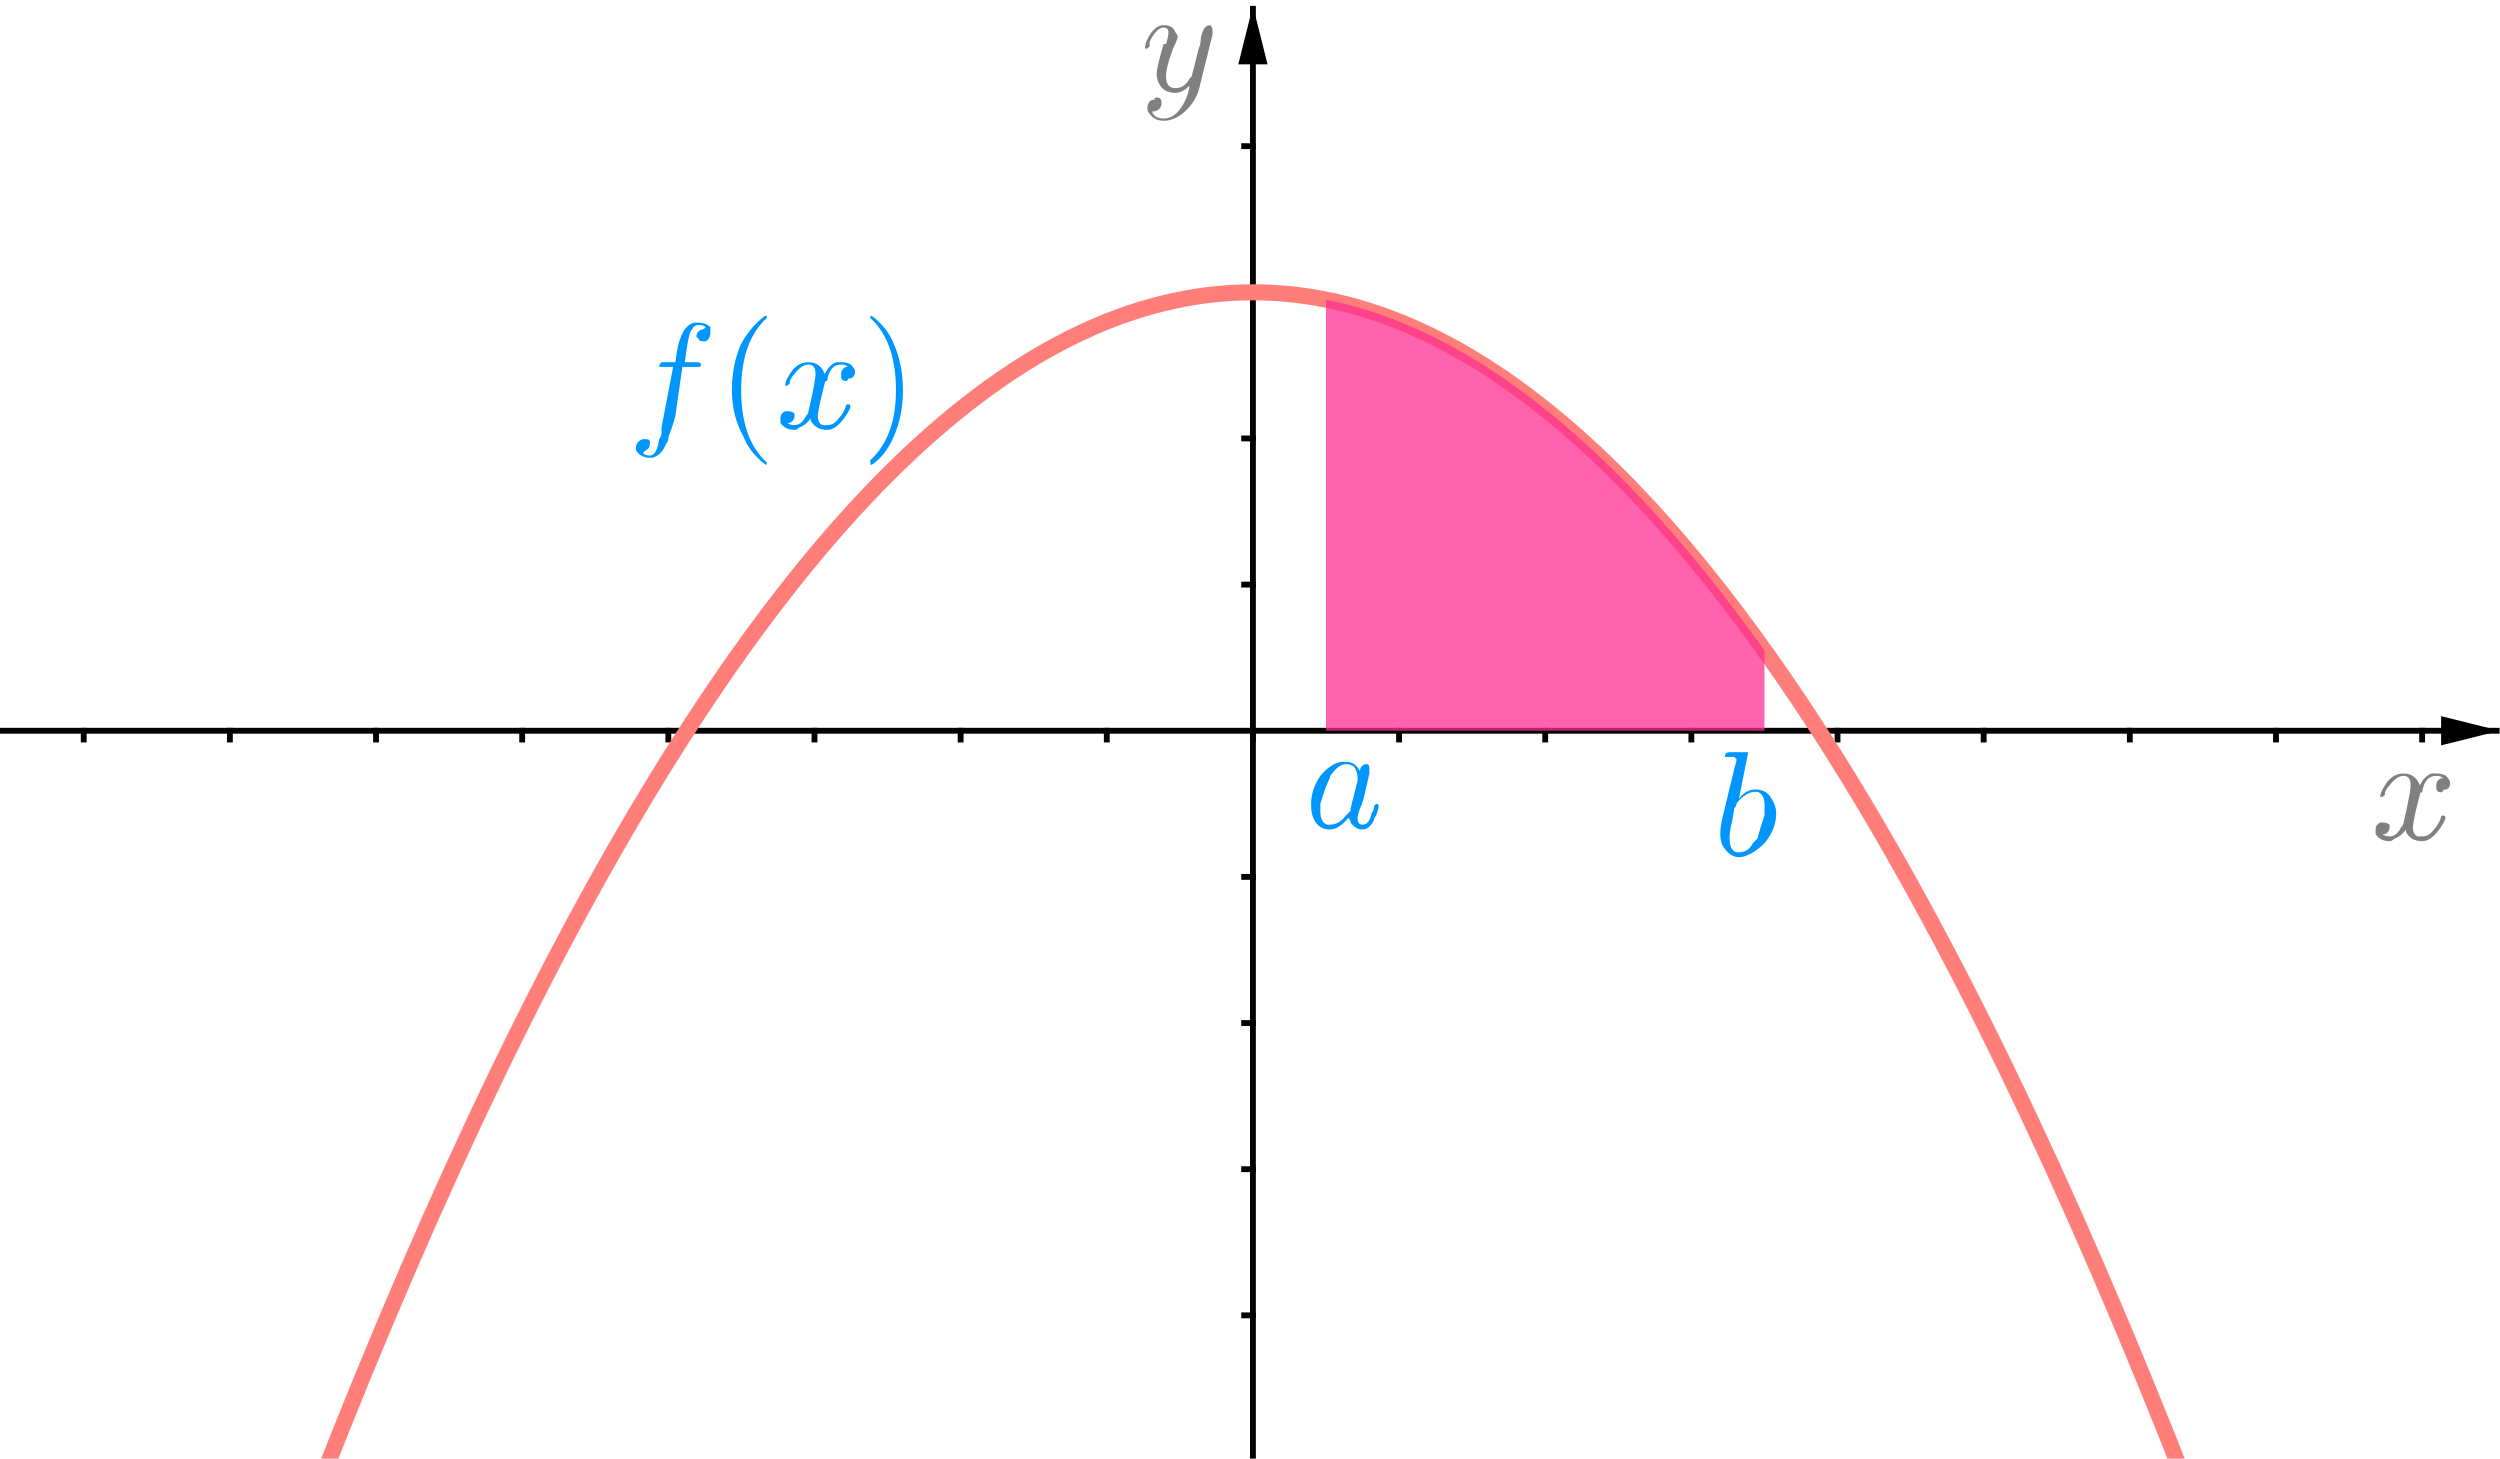 <?xml version="1.0" encoding="ISO-8859-1" standalone="no"?>

<svg 
     version="1.1"
     baseProfile="full"
     xmlns="http://www.w3.org/2000/svg"
     xmlns:xlink="http://www.w3.org/1999/xlink"
     xmlns:ev="http://www.w3.org/2001/xml-events"
     width="17.14cm"
     height="10.0cm"
     viewBox="0 0 855 499"
     >
<title>

</title>
<g stroke-linejoin="miter" stroke-dashoffset="0" stroke-dasharray="none" stroke-width="1" stroke-miterlimit="10.000" stroke-linecap="square">
<clipPath id="clipdc134a20-e68a-4223-a0a6-3424956ec64d">
  <path d="M 0 0 L 0 500.00 L 857.00 500.00 L 857.00 0 z"/>
</clipPath>
<g clip-path="url(#clip1)">
<g stroke-width="2" stroke-linecap="butt" fill="none" stroke-opacity="1" stroke="#000000">
  <path d="M 428.50 3 L 428.50 500.00"/>
</g> <!-- drawing style -->
</g> <!-- clip1 -->
<clipPath id="clip6aaf88b0-6914-4e43-8e35-2477ca349944">
  <path d="M 0 0 L 0 500.00 L 857.00 500.00 L 857.00 0 z"/>
</clipPath>
<g clip-path="url(#clip2)">
<g fill-opacity="1" fill-rule="evenodd" stroke="none" fill="#000000">
  <path d="M 428.50 2 L 423.50 22.000 L 433.50 22.000"/>
</g> <!-- drawing style -->
</g> <!-- clip2 -->
<clipPath id="clip6e7a330f-c1c6-4c70-896c-c5e234b84870">
  <path d="M 0 0 L 0 500.00 L 857.00 500.00 L 857.00 0 z"/>
</clipPath>
<g clip-path="url(#clip3)">
<g stroke-width="2" stroke-linecap="butt" fill="none" stroke-opacity="1" stroke="#000000">
  <path d="M 0 250.00 L 854.00 250.00"/>
</g> <!-- drawing style -->
</g> <!-- clip3 -->
<clipPath id="clipc2b1c969-74b1-4f5c-a85c-38e711184a0b">
  <path d="M 0 0 L 0 500.00 L 857.00 500.00 L 857.00 0 z"/>
</clipPath>
<g clip-path="url(#clip4)">
<g fill-opacity="1" fill-rule="evenodd" stroke="none" fill="#000000">
  <path d="M 855.00 250.00 L 835.00 245.00 L 835.00 255.00"/>
</g> <!-- drawing style -->
</g> <!-- clip4 -->
<clipPath id="clipce3de8ec-5fe8-4a10-8737-92a7ab56a82d">
  <path d="M 0 0 L 0 500.00 L 857.00 500.00 L 857.00 0 z"/>
</clipPath>
<g clip-path="url(#clip5)">
<g stroke-width="2" stroke-linecap="butt" fill="none" stroke-opacity="1" stroke="#000000">
  <path d="M 28.500 250.00 L 28.500 253.00"/>
</g> <!-- drawing style -->
</g> <!-- clip5 -->
<clipPath id="clipee414cf6-c18c-4631-a84d-9af39dddc1b0">
  <path d="M 0 0 L 0 500.00 L 857.00 500.00 L 857.00 0 z"/>
</clipPath>
<g clip-path="url(#clip6)">
<g stroke-width="2" stroke-linecap="butt" fill="none" stroke-opacity="1" stroke="#000000">
  <path d="M 78.500 250.00 L 78.500 253.00"/>
</g> <!-- drawing style -->
</g> <!-- clip6 -->
<clipPath id="clip6578a228-bb10-4ee8-bad8-2e832f07667b">
  <path d="M 0 0 L 0 500.00 L 857.00 500.00 L 857.00 0 z"/>
</clipPath>
<g clip-path="url(#clip7)">
<g stroke-width="2" stroke-linecap="butt" fill="none" stroke-opacity="1" stroke="#000000">
  <path d="M 128.50 250.00 L 128.50 253.00"/>
</g> <!-- drawing style -->
</g> <!-- clip7 -->
<clipPath id="clip7ff7d701-a955-4fb3-8a76-ae97f69f6a45">
  <path d="M 0 0 L 0 500.00 L 857.00 500.00 L 857.00 0 z"/>
</clipPath>
<g clip-path="url(#clip8)">
<g stroke-width="2" stroke-linecap="butt" fill="none" stroke-opacity="1" stroke="#000000">
  <path d="M 178.50 250.00 L 178.50 253.00"/>
</g> <!-- drawing style -->
</g> <!-- clip8 -->
<clipPath id="clip7a2a3c01-6b7c-40aa-99af-21916fa63b68">
  <path d="M 0 0 L 0 500.00 L 857.00 500.00 L 857.00 0 z"/>
</clipPath>
<g clip-path="url(#clip9)">
<g stroke-width="2" stroke-linecap="butt" fill="none" stroke-opacity="1" stroke="#000000">
  <path d="M 228.50 250.00 L 228.50 253.00"/>
</g> <!-- drawing style -->
</g> <!-- clip9 -->
<clipPath id="clipf19ca41e-cc66-4a15-9ec9-ab50287e37fb">
  <path d="M 0 0 L 0 500.00 L 857.00 500.00 L 857.00 0 z"/>
</clipPath>
<g clip-path="url(#clip10)">
<g stroke-width="2" stroke-linecap="butt" fill="none" stroke-opacity="1" stroke="#000000">
  <path d="M 278.50 250.00 L 278.50 253.00"/>
</g> <!-- drawing style -->
</g> <!-- clip10 -->
<clipPath id="clipb8079e2f-8914-4f40-82b9-e842a500959f">
  <path d="M 0 0 L 0 500.00 L 857.00 500.00 L 857.00 0 z"/>
</clipPath>
<g clip-path="url(#clip11)">
<g stroke-width="2" stroke-linecap="butt" fill="none" stroke-opacity="1" stroke="#000000">
  <path d="M 328.50 250.00 L 328.50 253.00"/>
</g> <!-- drawing style -->
</g> <!-- clip11 -->
<clipPath id="clipe558c9ae-1c39-4ba5-9796-0ce17664d065">
  <path d="M 0 0 L 0 500.00 L 857.00 500.00 L 857.00 0 z"/>
</clipPath>
<g clip-path="url(#clip12)">
<g stroke-width="2" stroke-linecap="butt" fill="none" stroke-opacity="1" stroke="#000000">
  <path d="M 378.50 250.00 L 378.50 253.00"/>
</g> <!-- drawing style -->
</g> <!-- clip12 -->
<clipPath id="clipfd578e77-05dd-4d00-bac6-af0806306a74">
  <path d="M 0 0 L 0 500.00 L 857.00 500.00 L 857.00 0 z"/>
</clipPath>
<g clip-path="url(#clip13)">
<g stroke-width="2" stroke-linecap="butt" fill="none" stroke-opacity="1" stroke="#000000">
  <path d="M 428.50 250.00 L 428.50 253.00"/>
</g> <!-- drawing style -->
</g> <!-- clip13 -->
<clipPath id="clipbee072d2-fb4e-43f0-934a-41131d21e343">
  <path d="M 0 0 L 0 500.00 L 857.00 500.00 L 857.00 0 z"/>
</clipPath>
<g clip-path="url(#clip14)">
<g stroke-width="2" stroke-linecap="butt" fill="none" stroke-opacity="1" stroke="#000000">
  <path d="M 478.50 250.00 L 478.50 253.00"/>
</g> <!-- drawing style -->
</g> <!-- clip14 -->
<clipPath id="clip7fa6ad40-c89a-49b0-a89e-391565ffcf35">
  <path d="M 0 0 L 0 500.00 L 857.00 500.00 L 857.00 0 z"/>
</clipPath>
<g clip-path="url(#clip15)">
<g stroke-width="2" stroke-linecap="butt" fill="none" stroke-opacity="1" stroke="#000000">
  <path d="M 528.50 250.00 L 528.50 253.00"/>
</g> <!-- drawing style -->
</g> <!-- clip15 -->
<clipPath id="clipdd5c4625-6195-47de-8ad1-1cc6dff3cca6">
  <path d="M 0 0 L 0 500.00 L 857.00 500.00 L 857.00 0 z"/>
</clipPath>
<g clip-path="url(#clip16)">
<g stroke-width="2" stroke-linecap="butt" fill="none" stroke-opacity="1" stroke="#000000">
  <path d="M 578.50 250.00 L 578.50 253.00"/>
</g> <!-- drawing style -->
</g> <!-- clip16 -->
<clipPath id="clipc6679632-270b-4911-8960-c35186291225">
  <path d="M 0 0 L 0 500.00 L 857.00 500.00 L 857.00 0 z"/>
</clipPath>
<g clip-path="url(#clip17)">
<g stroke-width="2" stroke-linecap="butt" fill="none" stroke-opacity="1" stroke="#000000">
  <path d="M 628.50 250.00 L 628.50 253.00"/>
</g> <!-- drawing style -->
</g> <!-- clip17 -->
<clipPath id="clipb098e964-644e-4335-b614-2ccc144a9ac1">
  <path d="M 0 0 L 0 500.00 L 857.00 500.00 L 857.00 0 z"/>
</clipPath>
<g clip-path="url(#clip18)">
<g stroke-width="2" stroke-linecap="butt" fill="none" stroke-opacity="1" stroke="#000000">
  <path d="M 678.50 250.00 L 678.50 253.00"/>
</g> <!-- drawing style -->
</g> <!-- clip18 -->
<clipPath id="clip54762c8c-2413-45a6-a7d4-363fd906a6fb">
  <path d="M 0 0 L 0 500.00 L 857.00 500.00 L 857.00 0 z"/>
</clipPath>
<g clip-path="url(#clip19)">
<g stroke-width="2" stroke-linecap="butt" fill="none" stroke-opacity="1" stroke="#000000">
  <path d="M 728.50 250.00 L 728.50 253.00"/>
</g> <!-- drawing style -->
</g> <!-- clip19 -->
<clipPath id="clip3d52a6bc-79d9-42ff-af43-585a1892f5a2">
  <path d="M 0 0 L 0 500.00 L 857.00 500.00 L 857.00 0 z"/>
</clipPath>
<g clip-path="url(#clip20)">
<g stroke-width="2" stroke-linecap="butt" fill="none" stroke-opacity="1" stroke="#000000">
  <path d="M 778.50 250.00 L 778.50 253.00"/>
</g> <!-- drawing style -->
</g> <!-- clip20 -->
<clipPath id="clipe6028fa8-7d5b-4d58-8aa4-f3c187fd9479">
  <path d="M 0 0 L 0 500.00 L 857.00 500.00 L 857.00 0 z"/>
</clipPath>
<g clip-path="url(#clip21)">
<g stroke-width="2" stroke-linecap="butt" fill="none" stroke-opacity="1" stroke="#000000">
  <path d="M 828.50 250.00 L 828.50 253.00"/>
</g> <!-- drawing style -->
</g> <!-- clip21 -->
<clipPath id="clip21fcca30-fb70-49db-b2ea-286b59dcb86b">
  <path d="M 0 0 L 0 500.00 L 857.00 500.00 L 857.00 0 z"/>
</clipPath>
<g clip-path="url(#clip22)">
<g stroke-width="2" stroke-linecap="butt" fill="none" stroke-opacity="1" stroke="#000000">
  <path d="M 425.50 500.00 L 428.50 500.00"/>
</g> <!-- drawing style -->
</g> <!-- clip22 -->
<clipPath id="clip9fe7b178-9ac4-4079-9a81-2d4519b1da71">
  <path d="M 0 0 L 0 500.00 L 857.00 500.00 L 857.00 0 z"/>
</clipPath>
<g clip-path="url(#clip23)">
<g stroke-width="2" stroke-linecap="butt" fill="none" stroke-opacity="1" stroke="#000000">
  <path d="M 425.50 450.00 L 428.50 450.00"/>
</g> <!-- drawing style -->
</g> <!-- clip23 -->
<clipPath id="clip32d3206d-e2cb-4146-9edf-9ab12da55cff">
  <path d="M 0 0 L 0 500.00 L 857.00 500.00 L 857.00 0 z"/>
</clipPath>
<g clip-path="url(#clip24)">
<g stroke-width="2" stroke-linecap="butt" fill="none" stroke-opacity="1" stroke="#000000">
  <path d="M 425.50 400.00 L 428.50 400.00"/>
</g> <!-- drawing style -->
</g> <!-- clip24 -->
<clipPath id="clip861e05af-6701-4e6f-b942-77eb0d61544d">
  <path d="M 0 0 L 0 500.00 L 857.00 500.00 L 857.00 0 z"/>
</clipPath>
<g clip-path="url(#clip25)">
<g stroke-width="2" stroke-linecap="butt" fill="none" stroke-opacity="1" stroke="#000000">
  <path d="M 425.50 350.00 L 428.50 350.00"/>
</g> <!-- drawing style -->
</g> <!-- clip25 -->
<clipPath id="clip5ec74b77-f291-48d6-9ac0-bd5c04c0ac74">
  <path d="M 0 0 L 0 500.00 L 857.00 500.00 L 857.00 0 z"/>
</clipPath>
<g clip-path="url(#clip26)">
<g stroke-width="2" stroke-linecap="butt" fill="none" stroke-opacity="1" stroke="#000000">
  <path d="M 425.50 300.00 L 428.50 300.00"/>
</g> <!-- drawing style -->
</g> <!-- clip26 -->
<clipPath id="clipdce0d22c-4d04-4086-8e44-437ce1bf6c50">
  <path d="M 0 0 L 0 500.00 L 857.00 500.00 L 857.00 0 z"/>
</clipPath>
<g clip-path="url(#clip27)">
<g stroke-width="2" stroke-linecap="butt" fill="none" stroke-opacity="1" stroke="#000000">
  <path d="M 425.50 200.00 L 428.50 200.00"/>
</g> <!-- drawing style -->
</g> <!-- clip27 -->
<clipPath id="clip7a6cc669-8158-4e7a-a1b4-3f61f8064f2f">
  <path d="M 0 0 L 0 500.00 L 857.00 500.00 L 857.00 0 z"/>
</clipPath>
<g clip-path="url(#clip28)">
<g stroke-width="2" stroke-linecap="butt" fill="none" stroke-opacity="1" stroke="#000000">
  <path d="M 425.50 150.00 L 428.50 150.00"/>
</g> <!-- drawing style -->
</g> <!-- clip28 -->
<clipPath id="clip4599ce07-5c7c-4ef0-994c-5587cf4bee54">
  <path d="M 0 0 L 0 500.00 L 857.00 500.00 L 857.00 0 z"/>
</clipPath>
<g clip-path="url(#clip29)">
<g stroke-width="2" stroke-linecap="butt" fill="none" stroke-opacity="1" stroke="#000000">
  <path d="M 425.50 100.00 L 428.50 100.00"/>
</g> <!-- drawing style -->
</g> <!-- clip29 -->
<clipPath id="clipe5276524-4468-4920-9281-9801cebabd3d">
  <path d="M 0 0 L 0 500.00 L 857.00 500.00 L 857.00 0 z"/>
</clipPath>
<g clip-path="url(#clip30)">
<g stroke-width="2" stroke-linecap="butt" fill="none" stroke-opacity="1" stroke="#000000">
  <path d="M 425.50 50.000 L 428.50 50.000"/>
</g> <!-- drawing style -->
</g> <!-- clip30 -->
<g id="misc">
</g><!-- misc -->
<g id="layer0">
<clipPath id="clipf6d004aa-6801-4010-8987-5e8077986e2c">
  <path d="M 0 0 L 0 500.00 L 857.00 500.00 L 857.00 0 z"/>
</clipPath>
<g clip-path="url(#clip31)">
<g stroke-linejoin="round" stroke-width="5.5" stroke-linecap="round" fill="none" stroke-opacity="1" stroke="#ff7e79">
  <path d="M -71.500 1100.0 C 261.83 -233.33 595.17 -233.33 928.50 1100.0"/>
<title>Parabola f</title>
<desc>f: y = -0.2x² + 3</desc>

</g> <!-- drawing style -->
</g> <!-- clip31 -->
<clipPath id="clip52bd4309-af35-4231-9049-64ec53f2155c">
  <path d="M 0 0 L 0 500.00 L 857.00 500.00 L 857.00 0 z"/>
</clipPath>
<g clip-path="url(#clip32)">
<g fill-opacity=".749" fill-rule="evenodd" stroke="none" fill="#ff2f92">
  <path d="M 453.50 250.00 L 453.50 102.50 L 454.09 102.62 L 454.67 102.74 L 455.26 102.86 L 455.84 102.99 L 456.43 103.12 L 457.02 103.25 L 457.60 103.39 L 458.19 103.53 L 458.77 103.67 L 459.36 103.81 L 459.95 103.96 L 460.53 104.10 L 461.12 104.26 L 461.70 104.41 L 462.29 104.57 L 462.88 104.73 L 463.46 104.89 L 464.05 105.05 L 464.63 105.22 L 465.22 105.39 L 465.80 105.57 L 466.39 105.74 L 466.98 105.92 L 467.56 106.10 L 468.15 106.29 L 468.73 106.48 L 469.32 106.67 L 469.91 106.86 L 470.49 107.05 L 471.08 107.25 L 471.66 107.45 L 472.25 107.66 L 472.84 107.86 L 473.42 108.07 L 474.01 108.28 L 474.59 108.50 L 475.18 108.72 L 475.77 108.94 L 476.35 109.16 L 476.94 109.38 L 477.52 109.61 L 478.11 109.84 L 478.70 110.08 L 479.28 110.31 L 479.87 110.55 L 480.45 110.80 L 481.04 111.04 L 481.62 111.29 L 482.21 111.54 L 482.80 111.79 L 483.38 112.05 L 483.97 112.31 L 484.55 112.57 L 485.14 112.83 L 485.73 113.10 L 486.31 113.37 L 486.90 113.64 L 487.48 113.92 L 488.07 114.19 L 488.66 114.48 L 489.24 114.76 L 489.83 115.04 L 490.41 115.33 L 491.00 115.62 L 491.59 115.92 L 492.17 116.22 L 492.76 116.52 L 493.34 116.82 L 493.93 117.12 L 494.52 117.43 L 495.10 117.74 L 495.69 118.06 L 496.27 118.37 L 496.86 118.69 L 497.45 119.01 L 498.03 119.34 L 498.62 119.67 L 499.20 120.00 L 499.79 120.33 L 500.38 120.66 L 500.96 121.00 L 501.55 121.34 L 502.13 121.69 L 502.72 122.03 L 503.30 122.38 L 503.89 122.73 L 504.48 123.09 L 505.06 123.45 L 505.65 123.81 L 506.23 124.17 L 506.82 124.54 L 507.41 124.90 L 507.99 125.28 L 508.58 125.65 L 509.16 126.03 L 509.75 126.41 L 510.34 126.79 L 510.92 127.17 L 511.51 127.56 L 512.09 127.95 L 512.68 128.34 L 513.27 128.74 L 513.85 129.14 L 514.44 129.54 L 515.02 129.95 L 515.61 130.35 L 516.20 130.76 L 516.78 131.17 L 517.37 131.59 L 517.95 132.01 L 518.54 132.43 L 519.12 132.85 L 519.71 133.28 L 520.30 133.71 L 520.88 134.14 L 521.47 134.57 L 522.05 135.01 L 522.64 135.45 L 523.23 135.89 L 523.81 136.34 L 524.40 136.79 L 524.98 137.24 L 525.57 137.69 L 526.16 138.15 L 526.74 138.61 L 527.33 139.07 L 527.91 139.53 L 528.50 140.00 L 529.09 140.47 L 529.67 140.94 L 530.26 141.42 L 530.84 141.90 L 531.43 142.38 L 532.02 142.86 L 532.60 143.35 L 533.19 143.84 L 533.77 144.33 L 534.36 144.82 L 534.95 145.32 L 535.53 145.82 L 536.12 146.33 L 536.70 146.83 L 537.29 147.34 L 537.88 147.85 L 538.46 148.37 L 539.05 148.88 L 539.63 149.40 L 540.22 149.92 L 540.80 150.45 L 541.39 150.98 L 541.98 151.51 L 542.56 152.04 L 543.15 152.58 L 543.73 153.12 L 544.32 153.66 L 544.91 154.20 L 545.49 154.75 L 546.08 155.30 L 546.66 155.85 L 547.25 156.41 L 547.84 156.96 L 548.42 157.53 L 549.01 158.09 L 549.59 158.65 L 550.18 159.22 L 550.77 159.80 L 551.35 160.37 L 551.94 160.95 L 552.52 161.53 L 553.11 162.11 L 553.70 162.70 L 554.28 163.28 L 554.87 163.87 L 555.45 164.47 L 556.04 165.06 L 556.62 165.66 L 557.21 166.27 L 557.80 166.87 L 558.38 167.48 L 558.97 168.09 L 559.55 168.70 L 560.14 169.32 L 560.73 169.94 L 561.31 170.56 L 561.90 171.18 L 562.48 171.81 L 563.07 172.44 L 563.66 173.07 L 564.24 173.70 L 564.83 174.34 L 565.41 174.98 L 566.00 175.62 L 566.59 176.27 L 567.17 176.92 L 567.76 177.57 L 568.34 178.23 L 568.93 178.88 L 569.52 179.54 L 570.10 180.20 L 570.69 180.87 L 571.27 181.54 L 571.86 182.21 L 572.45 182.88 L 573.03 183.56 L 573.62 184.24 L 574.20 184.92 L 574.79 185.60 L 575.38 186.29 L 575.96 186.98 L 576.55 187.67 L 577.13 188.37 L 577.72 189.06 L 578.30 189.77 L 578.89 190.47 L 579.48 191.18 L 580.06 191.88 L 580.65 192.60 L 581.23 193.31 L 581.82 194.03 L 582.41 194.75 L 582.99 195.47 L 583.58 196.20 L 584.16 196.93 L 584.75 197.66 L 585.34 198.39 L 585.92 199.13 L 586.51 199.87 L 587.09 200.61 L 587.68 201.35 L 588.27 202.10 L 588.85 202.85 L 589.44 203.60 L 590.02 204.36 L 590.61 205.12 L 591.20 205.88 L 591.78 206.64 L 592.37 207.41 L 592.95 208.18 L 593.54 208.95 L 594.12 209.73 L 594.71 210.50 L 595.30 211.28 L 595.88 212.07 L 596.47 212.85 L 597.05 213.64 L 597.64 214.43 L 598.23 215.23 L 598.81 216.03 L 599.40 216.83 L 599.98 217.63 L 600.57 218.43 L 601.16 219.24 L 601.74 220.05 L 602.33 220.86 L 602.91 221.68 L 603.50 222.50 L 603.50 250.00 L 453.50 250.00"/>
<title>Number a</title>
<desc>Number a: Integral of -0.2x² + 3 from 0.5 to 3.5</desc>

</g> <!-- drawing style -->
</g> <!-- clip32 -->
<g transform="matrix(51.000, 0, 0, 51.000, 811.00, 286.96)">
<clipPath id="clipba94da47-d507-4093-98b7-ac37623fb8b6">
  <path d="M -15.902 -5.627 L -15.902 4.177 L .902 4.177 L .902 -5.627 z"/>
</clipPath>
<g clip-path="url(#clip33)">
<g fill-opacity="1" fill-rule="nonzero" stroke="none" fill="#808080">
  <path d="M .328 -.297 L .297 -.172 Q .281 -.094 .281 -.078 Q .281 -.031 .312 -.016 Q .328 -.016 .344 -.016 Q .391 -.016 .422 -.062 Q .453 -.094 .469 -.141 Q .469 -.156 .484 -.156 Q .5 -.156 .5 -.141 Q .5 -.125 .469 -.078 Q .406 .016 .344 .016 Q .266 .016 .234 -.047 Q .234 -.062 .234 -.062 Q .203 -.016 .156 -0 Q .141 .016 .125 .016 Q .062 .016 .031 -.031 Q .031 -.031 .031 -.062 Q .031 -.094 .062 -.109 Q .078 -.109 .078 -.109 Q .109 -.109 .125 -.094 Q .125 -.078 .125 -.078 Q .125 -.047 .094 -.031 Q .078 -.031 .078 -.031 Q .094 -.016 .125 -.016 Q .172 -.016 .203 -.078 Q .219 -.094 .219 -.109 Q .266 -.312 .266 -.359 Q .266 -.422 .219 -.422 Q .172 -.422 .125 -.359 L .125 -.359 Q .125 -.359 .125 -.359 Q .109 -.344 .094 -.312 Q .094 -.312 .094 -.297 L .078 -.281 Q .078 -.281 .078 -.281 Q .062 -.281 .062 -.281 Q .062 -.312 .094 -.359 Q .141 -.438 .219 -.438 Q .297 -.438 .328 -.359 Q .359 -.422 .406 -.438 Q .422 -.438 .438 -.438 Q .5 -.438 .516 -.406 Q .531 -.391 .531 -.375 Q .531 -.328 .484 -.328 Q .484 -.312 .469 -.312 Q .438 -.312 .438 -.344 Q .438 -.344 .438 -.359 Q .438 -.391 .469 -.406 Q .469 -.406 .484 -.406 Q .469 -.422 .438 -.422 Q .359 -.422 .344 -.312 Q .328 -.312 .328 -.297 z"/>
<title>$x$</title>
<desc>text1 = “$x$”</desc>

</g> <!-- drawing style -->
</g> <!-- clip33 -->
</g> <!-- transform -->
<g transform="matrix(51.000, 0, 0, 51.000, 390.00, 30.958)">
<clipPath id="clip00844633-6a6a-4465-a711-a3b5baa9a278">
  <path d="M -7.647 -.607 L -7.647 9.197 L 9.157 9.197 L 9.157 -.607 z"/>
</clipPath>
<g clip-path="url(#clip34)">
<g fill-opacity="1" fill-rule="nonzero" stroke="none" fill="#808080">
  <path d="M .484 -.375 L .391 -0 Q .359 .094 .281 .156 Q .219 .203 .156 .203 Q .094 .203 .062 .156 Q .047 .141 .047 .125 Q .047 .062 .094 .062 Q .094 .047 .109 .047 Q .141 .047 .141 .078 Q .141 .078 .141 .094 Q .141 .109 .125 .125 Q .109 .141 .078 .141 Q .094 .188 .156 .188 Q .219 .188 .266 .125 Q .312 .062 .328 -.016 Q .328 -.031 .328 -.031 Q .281 .016 .234 .016 Q .156 .016 .125 -.047 Q .109 -.078 .109 -.109 Q .109 -.156 .156 -.312 Q .156 -.312 .172 -.312 Q .188 -.359 .188 -.391 Q .188 -.422 .156 -.422 Q .109 -.422 .062 -.328 L .062 -.328 Q .062 -.312 .062 -.297 Q .047 -.281 .047 -.281 Q .031 -.281 .031 -.281 Q .031 -.312 .047 -.344 Q .094 -.438 .156 -.438 Q .219 -.438 .234 -.391 Q .25 -.375 .25 -.359 Q .25 -.344 .219 -.281 Q .172 -.156 .172 -.094 Q .172 -.016 .234 -.016 Q .297 -.016 .328 -.078 Q .344 -.094 .344 -.094 L .391 -.281 Q .406 -.312 .406 -.359 Q .422 -.406 .422 -.406 Q .438 -.438 .469 -.438 Q .484 -.422 .484 -.406 Q .484 -.391 .484 -.375 z"/>
<title>$y$</title>
<desc>text1_1 = “$y$”</desc>

</g> <!-- drawing style -->
</g> <!-- clip34 -->
</g> <!-- transform -->
<g transform="matrix(51.000, 0, 0, 51.000, 586.00, 292.42)">
<clipPath id="clip2074ea45-ecc4-454e-9cfc-88c89f7bf44d">
  <path d="M -11.490 -5.734 L -11.490 4.07 L 5.314 4.07 L 5.314 -5.734 z"/>
</clipPath>
<g clip-path="url(#clip35)">
<g fill-opacity="1" fill-rule="nonzero" stroke="none" fill="#0096ff">
  <path d="M .234 -.688 L .172 -.375 Q .219 -.438 .281 -.438 Q .359 -.438 .391 -.375 Q .422 -.328 .422 -.281 Q .422 -.172 .344 -.078 Q .266 -0 .188 .016 Q .188 .016 .172 .016 Q .109 .016 .062 -.062 Q .047 -.094 .047 -.141 Q .047 -.188 .062 -.25 L .141 -.578 Q .156 -.625 .156 -.641 Q .156 -.641 .141 -.656 L .141 -.656 Q .141 -.656 .109 -.656 Q .094 -.656 .078 -.656 Q .078 -.688 .109 -.688 L .219 -.688 Q .234 -.688 .234 -.688 z M .141 -.312 L .125 -.219 Q .109 -.156 .109 -.109 Q .109 -.031 .156 -.016 Q .172 -.016 .172 -.016 Q .234 -.016 .266 -.078 Q .281 -.094 .297 -.109 Q .312 -.172 .344 -.266 Q .344 -.297 .344 -.328 Q .344 -.406 .297 -.422 L .297 -.422 Q .281 -.422 .281 -.422 Q .219 -.422 .156 -.344 Q .156 -.328 .141 -.312 z"/>
<title>$b$</title>
<desc>text1_2 = “$b$”</desc>

</g> <!-- drawing style -->
</g> <!-- clip35 -->
</g> <!-- transform -->
<g transform="matrix(51.000, 0, 0, 51.000, 446.00, 282.96)">
<clipPath id="clip6107c5dc-213c-484b-b4a4-11cdf21ca179">
  <path d="M -8.745 -5.548 L -8.745 4.256 L 8.059 4.256 L 8.059 -5.548 z"/>
</clipPath>
<g clip-path="url(#clip36)">
<g fill-opacity="1" fill-rule="nonzero" stroke="none" fill="#0096ff">
  <path d="M .375 -.375 Q .375 -.406 .406 -.422 Q .406 -.422 .422 -.422 Q .438 -.422 .438 -.391 Q .438 -.391 .438 -.359 L .406 -.219 Q .391 -.156 .375 -.125 Q .359 -.078 .359 -.062 Q .359 -.016 .391 -.016 Q .438 -.016 .453 -.094 Q .469 -.109 .469 -.141 Q .484 -.156 .484 -.156 Q .5 -.156 .5 -.141 Q .5 -.125 .484 -.078 Q .469 -.062 .469 -.047 Q .438 .016 .391 .016 Q .344 .016 .312 -.031 Q .312 -.047 .297 -.062 Q .234 .016 .172 .016 Q .094 .016 .062 -.062 Q .047 -.094 .047 -.156 Q .047 -.25 .109 -.344 Q .188 -.438 .266 -.438 Q .281 -.438 .281 -.438 Q .344 -.438 .375 -.375 z M .312 -.125 L .312 -.125 L .359 -.312 Q .359 -.328 .359 -.328 Q .359 -.359 .344 -.391 Q .328 -.422 .281 -.422 Q .234 -.422 .188 -.359 Q .172 -.344 .172 -.328 Q .141 -.266 .109 -.156 Q .109 -.125 .109 -.109 Q .109 -.031 .156 -.016 Q .156 -.016 .172 -.016 Q .234 -.016 .281 -.078 Q .297 -.094 .312 -.109 L .312 -.109 Q .312 -.125 .312 -.125 z"/>
<title>$a$</title>
<desc>text1_3 = “$a$”</desc>

</g> <!-- drawing style -->
</g> <!-- clip36 -->
</g> <!-- transform -->
<g transform="matrix(51.000, 0, 0, 51.000, 215.00, 146.25)">
<clipPath id="clip77a07ca4-7e35-439b-ab10-23ddea2895b7">
  <path d="M -4.216 -2.868 L -4.216 6.936 L 12.588 6.936 L 12.588 -2.868 z"/>
</clipPath>
<g clip-path="url(#clip37)">
<g fill-opacity="1" fill-rule="nonzero" stroke="none" fill="#0096ff">
  <path d="M .359 -.406 L .359 -.406 L .312 -.078 Q .297 -.016 .266 .062 Q .266 .094 .25 .109 Q .219 .188 .156 .203 Q .156 .203 .141 .203 Q .094 .203 .062 .172 Q .047 .156 .047 .141 Q .047 .094 .094 .078 Q .094 .078 .109 .078 Q .141 .078 .141 .094 Q .141 .109 .141 .109 Q .141 .141 .109 .156 Q .109 .156 .094 .172 Q .109 .188 .141 .188 Q .188 .188 .203 .078 Q .219 .062 .219 .031 L .219 -0 L .297 -.406 L .234 -.406 Q .203 -.406 .203 -.406 L .203 -.406 L .203 -.406 Q .203 -.422 .219 -.438 L .219 -.438 L .234 -.438 L .312 -.438 Q .328 -.562 .344 -.594 Q .375 -.688 .438 -.703 Q .453 -.703 .469 -.703 Q .516 -.703 .547 -.672 L .547 -.672 Q .547 -.656 .547 -.641 Q .547 -.594 .516 -.578 Q .516 -.578 .5 -.578 Q .469 -.578 .469 -.594 Q .453 -.609 .453 -.609 Q .453 -.641 .484 -.656 Q .5 -.656 .516 -.672 Q .5 -.688 .469 -.688 Q .438 -.688 .422 -.656 Q .406 -.641 .391 -.547 L .375 -.438 L .453 -.438 Q .484 -.438 .484 -.422 Q .484 -.406 .469 -.406 L .469 -.406 L .453 -.406 L .359 -.406 z"/>
<title>$f(x)$</title>
<desc>text1_4 = “$f(x)$”</desc>

</g> <!-- drawing style -->
</g> <!-- clip37 -->
</g> <!-- transform -->
<g transform="matrix(51.000, 0, 0, 51.000, 245.46, 146.25)">
<clipPath id="clip9702829e-3989-407f-9d9d-979a92e034fc">
  <path d="M -4.813 -2.868 L -4.813 6.936 L 11.991 6.936 L 11.991 -2.868 z"/>
</clipPath>
<g clip-path="url(#clip38)">
<g fill-opacity="1" fill-rule="nonzero" stroke="none" fill="#0096ff">
  <path d="M .328 .234 L .328 .234 Q .328 .25 .328 .25 Q .312 .25 .266 .203 Q .203 .141 .172 .062 Q .094 -.078 .094 -.25 Q .094 -.422 .156 -.562 Q .219 -.672 .297 -.734 Q .312 -.75 .328 -.75 Q .328 -.75 .328 -.734 Q .328 -.734 .312 -.719 Q .156 -.562 .156 -.25 Q .156 .062 .312 .219 Q .328 .234 .328 .234 z"/>
<title>$f(x)$</title>
<desc>text1_4 = “$f(x)$”</desc>

</g> <!-- drawing style -->
</g> <!-- clip38 -->
</g> <!-- transform -->
<g transform="matrix(51.000, 0, 0, 51.000, 265.29, 146.25)">
<clipPath id="clipb1efcca2-1005-424d-9c8c-720154ecf0cc">
  <path d="M -5.202 -2.868 L -5.202 6.936 L 11.602 6.936 L 11.602 -2.868 z"/>
</clipPath>
<g clip-path="url(#clip39)">
<g fill-opacity="1" fill-rule="nonzero" stroke="none" fill="#0096ff">
  <path d="M .328 -.297 L .297 -.172 Q .281 -.094 .281 -.078 Q .281 -.031 .312 -.016 Q .328 -.016 .344 -.016 Q .391 -.016 .422 -.062 Q .453 -.094 .469 -.141 Q .469 -.156 .484 -.156 Q .5 -.156 .5 -.141 Q .5 -.125 .469 -.078 Q .406 .016 .344 .016 Q .266 .016 .234 -.047 Q .234 -.062 .234 -.062 Q .203 -.016 .156 -0 Q .141 .016 .125 .016 Q .062 .016 .031 -.031 Q .031 -.031 .031 -.062 Q .031 -.094 .062 -.109 Q .078 -.109 .078 -.109 Q .109 -.109 .125 -.094 Q .125 -.078 .125 -.078 Q .125 -.047 .094 -.031 Q .078 -.031 .078 -.031 Q .094 -.016 .125 -.016 Q .172 -.016 .203 -.078 Q .219 -.094 .219 -.109 Q .266 -.312 .266 -.359 Q .266 -.422 .219 -.422 Q .172 -.422 .125 -.359 L .125 -.359 Q .125 -.359 .125 -.359 Q .109 -.344 .094 -.312 Q .094 -.312 .094 -.297 L .078 -.281 Q .078 -.281 .078 -.281 Q .062 -.281 .062 -.281 Q .062 -.312 .094 -.359 Q .141 -.438 .219 -.438 Q .297 -.438 .328 -.359 Q .359 -.422 .406 -.438 Q .422 -.438 .438 -.438 Q .5 -.438 .516 -.406 Q .531 -.391 .531 -.375 Q .531 -.328 .484 -.328 Q .484 -.312 .469 -.312 Q .438 -.312 .438 -.344 Q .438 -.344 .438 -.359 Q .438 -.391 .469 -.406 Q .469 -.406 .484 -.406 Q .469 -.422 .438 -.422 Q .359 -.422 .344 -.312 Q .328 -.312 .328 -.297 z"/>
<title>$f(x)$</title>
<desc>text1_4 = “$f(x)$”</desc>

</g> <!-- drawing style -->
</g> <!-- clip39 -->
</g> <!-- transform -->
<g transform="matrix(51.000, 0, 0, 51.000, 294.44, 146.25)">
<clipPath id="clipe576ba30-b06a-4f23-9c54-72a51e55c01e">
  <path d="M -5.773 -2.868 L -5.773 6.936 L 11.031 6.936 L 11.031 -2.868 z"/>
</clipPath>
<g clip-path="url(#clip40)">
<g fill-opacity="1" fill-rule="nonzero" stroke="none" fill="#0096ff">
  <path d="M .281 -.25 L .281 -.25 Q .281 -.078 .219 .062 Q .172 .172 .094 .234 Q .078 .25 .062 .25 Q .062 .25 .062 .234 Q .062 .234 .062 .219 Q .234 .062 .234 -.25 Q .234 -.562 .078 -.719 L .078 -.719 Q .062 -.734 .062 -.734 Q .062 -.75 .062 -.75 Q .078 -.75 .125 -.703 Q .188 -.641 .219 -.562 Q .281 -.422 .281 -.25 z"/>
<title>$f(x)$</title>
<desc>text1_4 = “$f(x)$”</desc>

</g> <!-- drawing style -->
</g> <!-- clip40 -->
</g> <!-- transform -->
</g><!-- layer0 -->
</g> <!-- default stroke -->
</svg> <!-- bounding box -->
